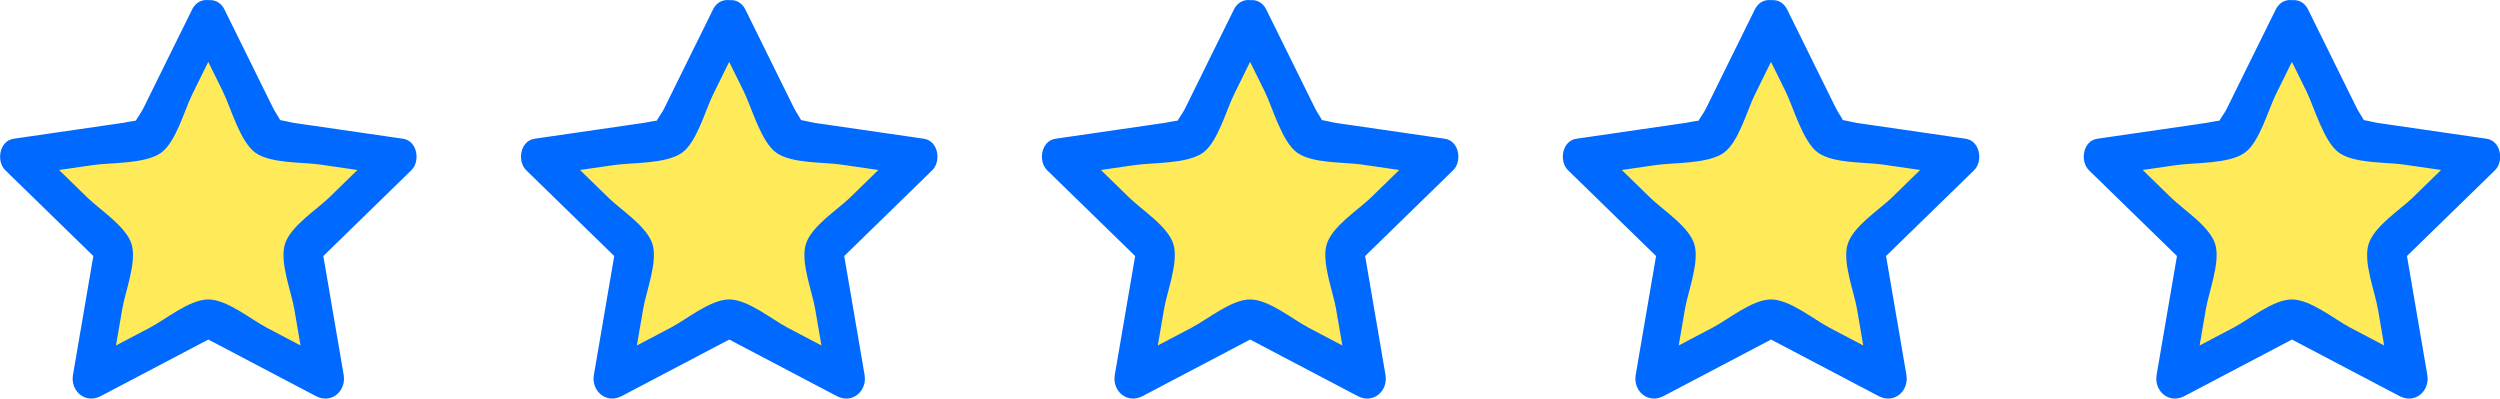 <?xml version="1.0" encoding="UTF-8"?><svg id="Layer_2" xmlns="http://www.w3.org/2000/svg" viewBox="0 0 331.2 52.8"><defs><style>.cls-1{fill:#0069ff;}.cls-2{fill:#ffea5a;}</style></defs><g id="Layer_1-2"><polygon class="cls-2" points="27.58 2.54 35.34 18.26 52.7 20.79 40.14 33.03 43.11 50.32 27.58 42.15 12.06 50.32 15.02 33.03 2.46 20.79 19.82 18.26 27.58 2.54"/><path class="cls-1" d="m25.42,3.8l4.1,8.3c1.04,2.1,2.28,6.68,4.31,8.13s6.23,1.23,8.57,1.57c3.21.47,6.43.93,9.64,1.4l-1.1-4.18-7.32,7.14c-1.69,1.64-5.17,3.83-5.88,6.21s.84,6.22,1.24,8.54c.58,3.36,1.15,6.72,1.73,10.08l3.67-2.82-9.05-4.76c-2.08-1.09-5.26-3.74-7.74-3.74s-5.65,2.65-7.74,3.74l-9.05,4.76,3.67,2.82c.58-3.36,1.15-6.72,1.73-10.08.4-2.31,1.94-6.19,1.24-8.54s-4.19-4.56-5.88-6.21l-7.32-7.14-1.1,4.18c3.05-.44,6.11-.89,9.16-1.33,2.43-.35,6.94-.13,9.05-1.64,1.96-1.4,3.1-5.68,4.1-7.69l4.31-8.74c1.42-2.88-2.89-5.41-4.32-2.52l-3.67,7.43-2.8,5.68c-.48.98-2.05,2.8-.57,2.02,1.86-.98-1.63-.2-2.13-.13l-5.78.84c-2.89.42-5.79.84-8.68,1.26-1.91.28-2.33,2.98-1.1,4.18,4.19,4.08,8.37,8.16,12.56,12.24l-.64-2.43c-.99,5.76-1.98,11.52-2.96,17.29-.37,2.14,1.63,3.89,3.67,2.82l15.52-8.16h-2.52l15.52,8.16c2.05,1.08,4.04-.69,3.67-2.82-.99-5.76-1.98-11.52-2.96-17.29l-.64,2.43c4.19-4.08,8.37-8.16,12.56-12.24,1.23-1.19.81-3.9-1.1-4.18-2.73-.4-5.46-.79-8.2-1.19l-6.27-.91c-.76-.11-3.72-.98-2.13.13,1.5,1.05-.19-1.26-.57-2.02l-2.59-5.24-3.88-7.86c-1.42-2.89-5.74-.35-4.32,2.52Z"/><polygon class="cls-2" points="96.59 2.54 104.35 18.26 121.71 20.79 109.15 33.03 112.11 50.32 96.59 42.15 81.07 50.32 84.03 33.03 71.47 20.79 88.83 18.26 96.59 2.54"/><path class="cls-1" d="m94.43,3.8l4.1,8.3c1.04,2.1,2.28,6.68,4.31,8.13s6.23,1.23,8.57,1.57c3.21.47,6.43.93,9.64,1.4l-1.1-4.18-7.32,7.14c-1.69,1.64-5.17,3.83-5.88,6.21s.84,6.22,1.24,8.54c.58,3.36,1.15,6.72,1.73,10.08l3.67-2.82-9.05-4.76c-2.08-1.09-5.26-3.74-7.74-3.74s-5.65,2.65-7.74,3.74l-9.05,4.76,3.67,2.82c.58-3.36,1.15-6.72,1.73-10.08.4-2.31,1.94-6.19,1.24-8.54s-4.19-4.56-5.88-6.21l-7.32-7.14-1.1,4.18c3.05-.44,6.11-.89,9.16-1.33,2.43-.35,6.94-.13,9.05-1.64,1.96-1.4,3.1-5.68,4.1-7.69l4.31-8.74c1.42-2.88-2.89-5.41-4.32-2.52l-3.67,7.43-2.8,5.68c-.48.98-2.05,2.8-.57,2.02,1.86-.98-1.63-.2-2.13-.13l-5.78.84c-2.89.42-5.79.84-8.68,1.26-1.91.28-2.33,2.98-1.1,4.18,4.19,4.08,8.37,8.16,12.56,12.24l-.64-2.43c-.99,5.76-1.98,11.52-2.96,17.29-.37,2.14,1.63,3.89,3.67,2.82,5.17-2.72,10.35-5.44,15.52-8.16h-2.52c5.17,2.72,10.35,5.44,15.52,8.16,2.05,1.08,4.04-.69,3.67-2.82-.99-5.76-1.98-11.52-2.96-17.29l-.64,2.43c4.19-4.08,8.37-8.16,12.56-12.24,1.23-1.19.81-3.9-1.1-4.18-2.73-.4-5.46-.79-8.2-1.19l-6.27-.91c-.76-.11-3.72-.98-2.13.13,1.5,1.05-.19-1.26-.57-2.02l-2.59-5.24-3.88-7.86c-1.42-2.89-5.74-.35-4.32,2.52Z"/><polygon class="cls-2" points="165.6 2.54 173.36 18.26 190.72 20.79 178.16 33.03 181.12 50.32 165.6 42.15 150.07 50.32 153.04 33.03 140.48 20.79 157.84 18.26 165.6 2.54"/><path class="cls-1" d="m163.44,3.8l4.1,8.3c1.04,2.1,2.28,6.68,4.31,8.13s6.23,1.23,8.57,1.57c3.21.47,6.43.93,9.64,1.4l-1.1-4.18-7.32,7.14c-1.69,1.64-5.17,3.83-5.88,6.21s.84,6.22,1.24,8.54c.58,3.36,1.15,6.72,1.73,10.08l3.67-2.82-9.05-4.76c-2.08-1.09-5.26-3.74-7.74-3.74s-5.65,2.65-7.74,3.74l-9.05,4.76,3.67,2.82c.58-3.36,1.15-6.72,1.73-10.08.4-2.31,1.94-6.19,1.24-8.54s-4.19-4.56-5.88-6.21l-7.32-7.14-1.1,4.18c3.05-.44,6.11-.89,9.16-1.33,2.43-.35,6.94-.13,9.05-1.64,1.96-1.4,3.1-5.68,4.1-7.69l4.31-8.74c1.42-2.88-2.89-5.41-4.32-2.52l-3.67,7.43-2.8,5.68c-.48.98-2.05,2.8-.57,2.02,1.86-.98-1.63-.2-2.13-.13l-5.78.84c-2.89.42-5.79.84-8.68,1.26-1.91.28-2.33,2.98-1.1,4.18,4.19,4.08,8.37,8.16,12.56,12.24l-.64-2.43c-.99,5.76-1.98,11.52-2.96,17.29-.37,2.14,1.63,3.89,3.67,2.82l15.52-8.16h-2.52l15.52,8.16c2.05,1.08,4.04-.69,3.67-2.82-.99-5.76-1.98-11.52-2.96-17.29l-.64,2.43c4.19-4.08,8.37-8.16,12.56-12.24,1.23-1.19.81-3.9-1.1-4.18-2.73-.4-5.46-.79-8.2-1.19l-6.27-.91c-.76-.11-3.72-.98-2.13.13,1.5,1.05-.19-1.26-.57-2.02l-2.59-5.24-3.88-7.86c-1.42-2.89-5.74-.35-4.32,2.52Z"/><polygon class="cls-2" points="303.62 2.54 311.38 18.26 328.74 20.79 316.18 33.03 319.14 50.32 303.62 42.15 288.09 50.32 291.06 33.03 278.5 20.79 295.85 18.26 303.62 2.54"/><path class="cls-1" d="m301.46,3.8l4.1,8.3c1.04,2.1,2.28,6.68,4.31,8.13s6.23,1.23,8.57,1.57c3.21.47,6.43.93,9.64,1.4l-1.1-4.18-7.32,7.14c-1.69,1.64-5.17,3.83-5.88,6.21s.84,6.22,1.24,8.54c.58,3.36,1.15,6.72,1.73,10.08l3.67-2.82-9.05-4.76c-2.08-1.09-5.26-3.74-7.74-3.74s-5.65,2.65-7.74,3.74l-9.05,4.76,3.67,2.82c.58-3.36,1.15-6.72,1.73-10.08.4-2.31,1.94-6.19,1.24-8.54s-4.19-4.56-5.88-6.21l-7.32-7.14-1.1,4.18c3.05-.44,6.11-.89,9.16-1.33,2.43-.35,6.94-.13,9.05-1.64,1.96-1.4,3.1-5.68,4.1-7.69l4.31-8.74c1.42-2.88-2.89-5.41-4.32-2.52l-3.67,7.43-2.8,5.68c-.48.98-2.05,2.8-.57,2.02,1.86-.98-1.63-.2-2.13-.13l-5.78.84c-2.89.42-5.79.84-8.68,1.26-1.91.28-2.33,2.98-1.1,4.18,4.19,4.08,8.37,8.16,12.56,12.24l-.64-2.43c-.99,5.76-1.98,11.52-2.96,17.29-.37,2.14,1.63,3.89,3.67,2.82,5.17-2.72,10.35-5.44,15.52-8.16h-2.52c5.17,2.72,10.35,5.44,15.52,8.16,2.05,1.08,4.04-.69,3.67-2.82-.99-5.76-1.98-11.52-2.96-17.29l-.64,2.43c4.19-4.08,8.37-8.16,12.56-12.24,1.23-1.19.81-3.9-1.1-4.18-2.73-.4-5.46-.79-8.2-1.19l-6.27-.91c-.76-.11-3.72-.98-2.13.13,1.5,1.05-.19-1.26-.57-2.02l-2.59-5.24-3.88-7.86c-1.42-2.89-5.74-.35-4.32,2.52Z"/><polygon class="cls-2" points="234.61 2.54 242.37 18.26 259.73 20.79 247.17 33.03 250.13 50.32 234.61 42.15 219.08 50.32 222.05 33.03 209.49 20.79 226.84 18.26 234.61 2.54"/><path class="cls-1" d="m232.45,3.8l4.1,8.3c1.04,2.1,2.28,6.68,4.31,8.13s6.23,1.23,8.57,1.57c3.21.47,6.43.93,9.64,1.4l-1.1-4.18-7.32,7.14c-1.69,1.64-5.17,3.83-5.88,6.21s.84,6.22,1.24,8.54c.58,3.36,1.15,6.72,1.73,10.08l3.67-2.82-9.05-4.76c-2.08-1.09-5.26-3.74-7.74-3.74s-5.65,2.65-7.74,3.74l-9.05,4.76,3.67,2.82c.58-3.36,1.15-6.72,1.73-10.08.4-2.31,1.94-6.19,1.24-8.54s-4.19-4.56-5.88-6.21l-7.32-7.14-1.1,4.18c3.05-.44,6.11-.89,9.16-1.33,2.43-.35,6.94-.13,9.05-1.64,1.96-1.4,3.1-5.68,4.1-7.69l4.31-8.74c1.42-2.88-2.89-5.41-4.32-2.52l-3.67,7.43-2.8,5.68c-.48.98-2.05,2.8-.57,2.02,1.86-.98-1.63-.2-2.13-.13l-5.78.84c-2.89.42-5.79.84-8.68,1.26-1.91.28-2.33,2.98-1.1,4.18,4.19,4.08,8.37,8.16,12.56,12.24l-.64-2.43c-.99,5.76-1.98,11.52-2.96,17.29-.37,2.14,1.63,3.89,3.67,2.82l15.52-8.16h-2.52l15.52,8.16c2.05,1.08,4.04-.69,3.67-2.82-.99-5.76-1.98-11.52-2.96-17.29l-.64,2.43c4.19-4.08,8.37-8.16,12.56-12.24,1.23-1.19.81-3.9-1.1-4.18-2.73-.4-5.46-.79-8.2-1.19l-6.27-.91c-.76-.11-3.72-.98-2.13.13,1.5,1.05-.19-1.26-.57-2.02l-2.59-5.24-3.88-7.86c-1.42-2.89-5.74-.35-4.32,2.52Z"/></g></svg>